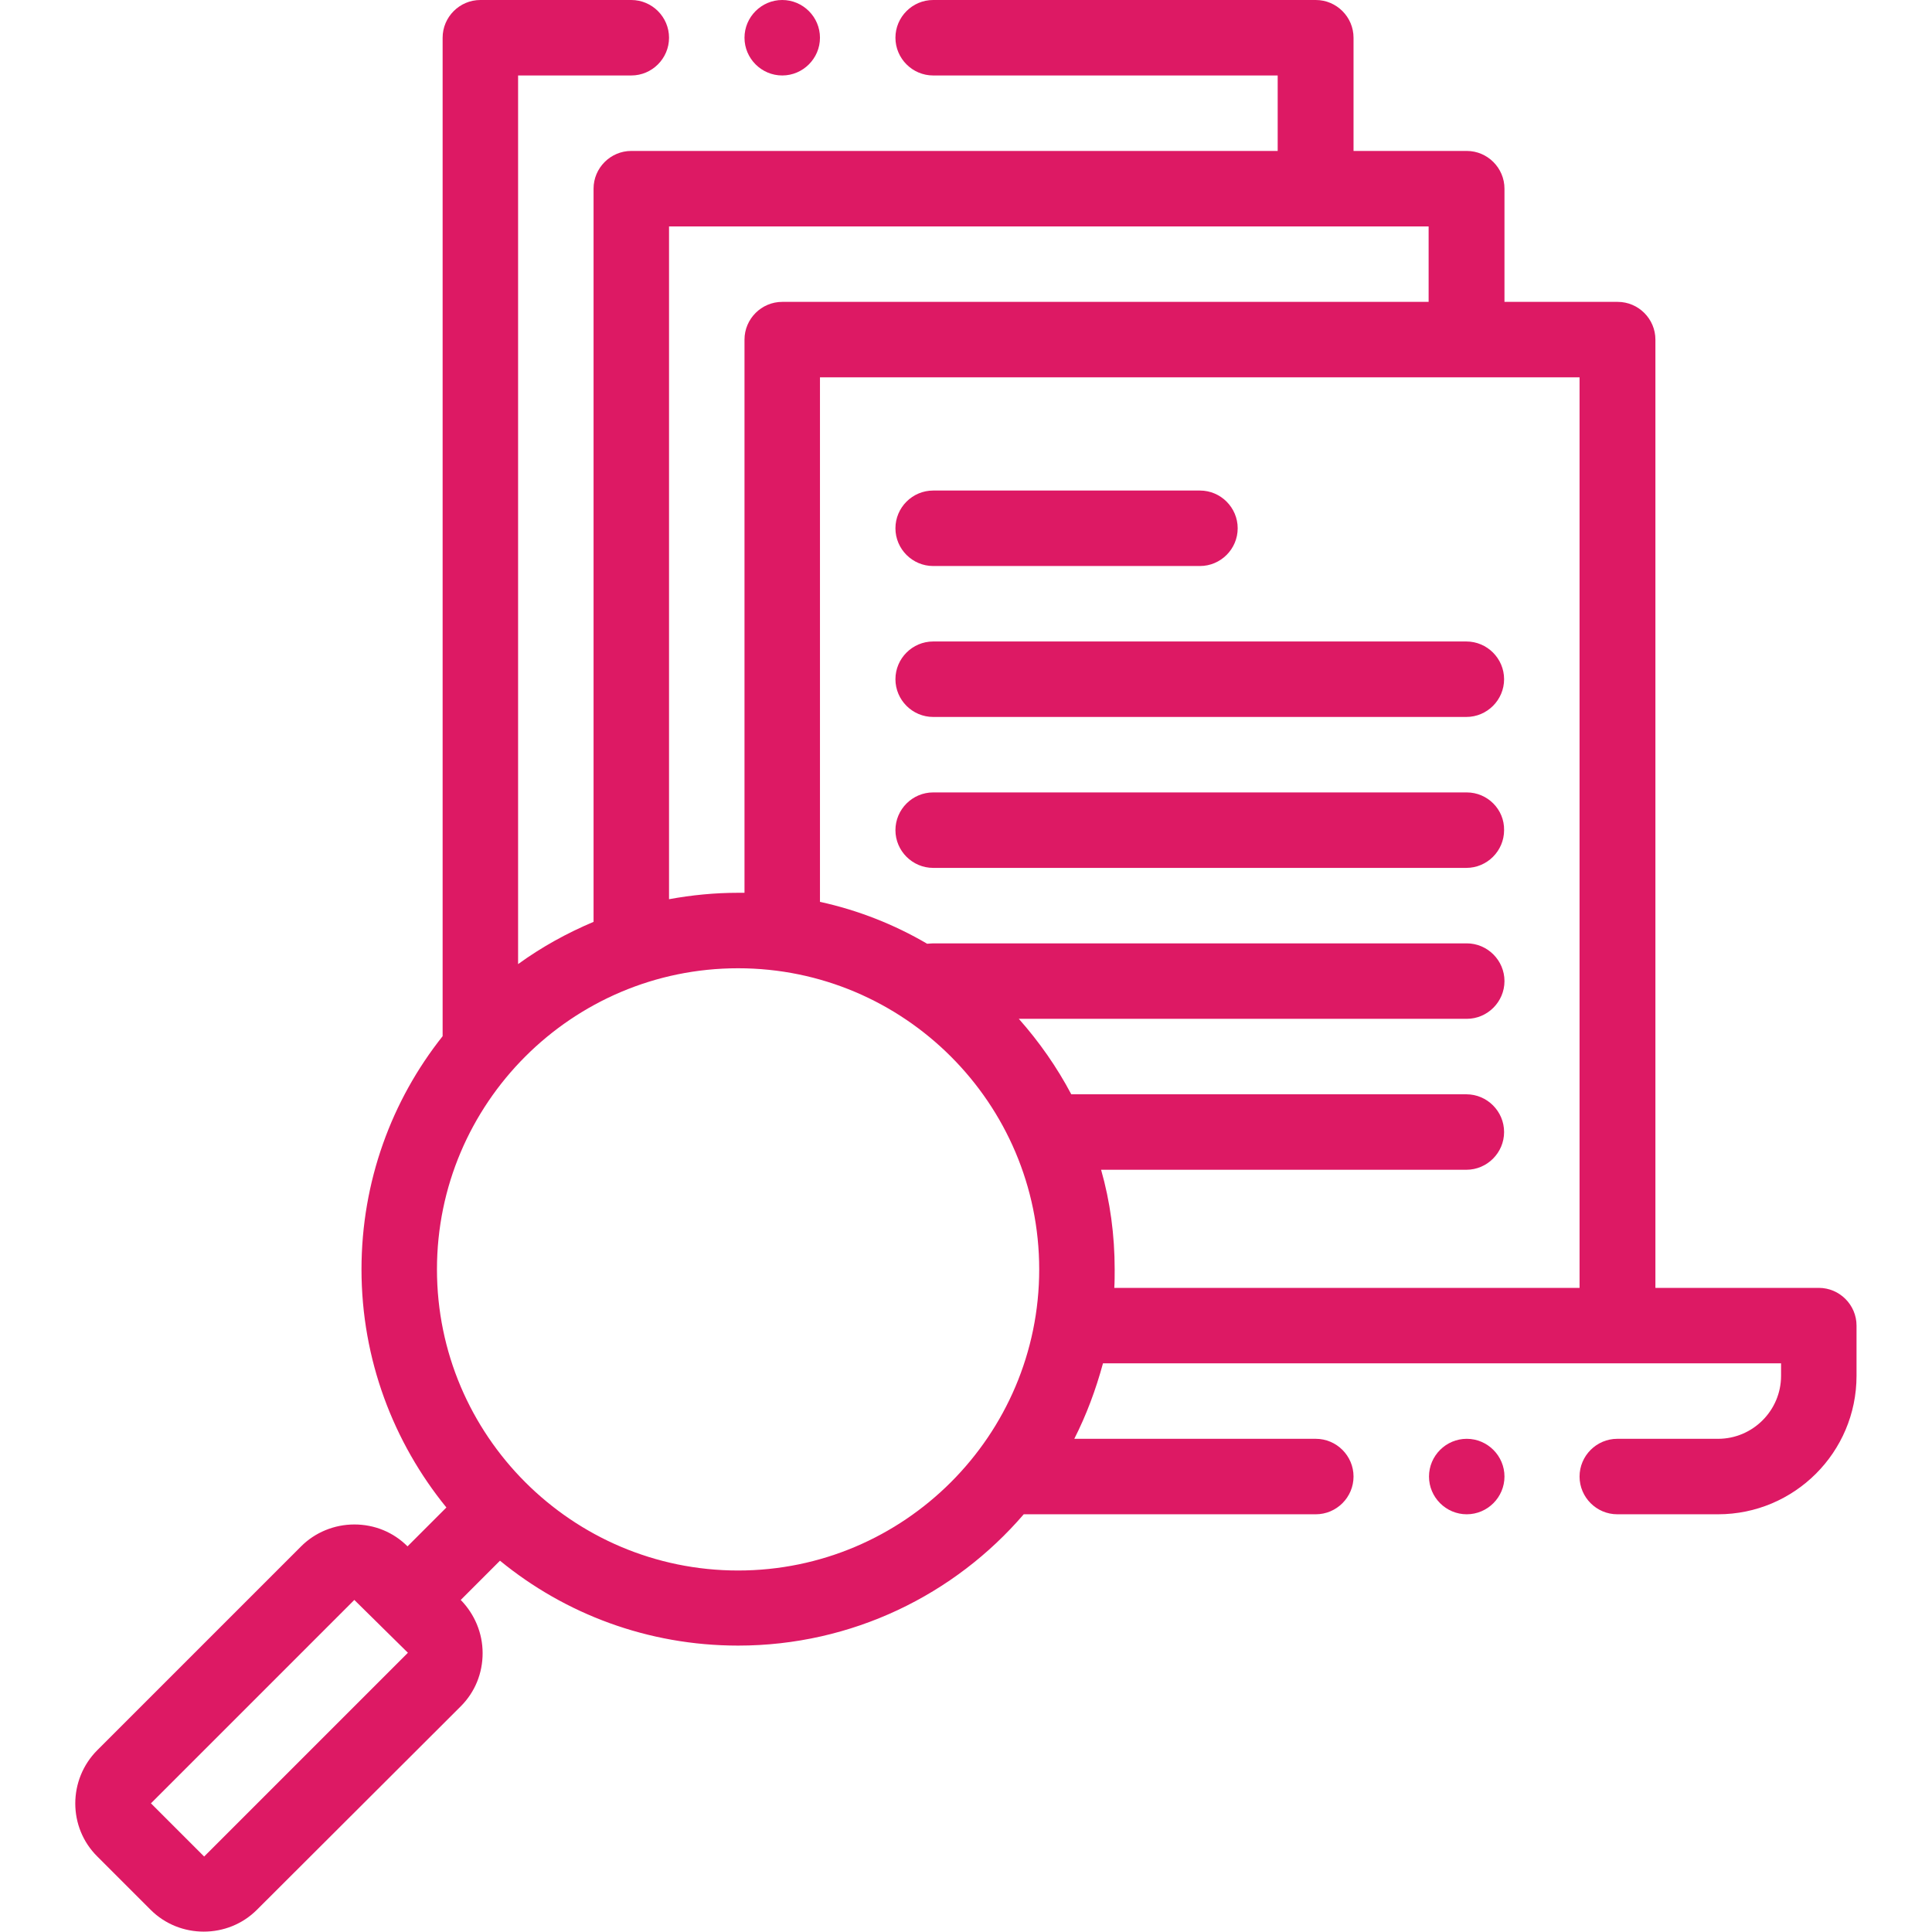 <?xml version="1.0" encoding="utf-8"?>
<!-- Generator: Adobe Illustrator 25.2.0, SVG Export Plug-In . SVG Version: 6.00 Build 0)  -->
<svg version="1.1" id="Capa_1" xmlns="http://www.w3.org/2000/svg" xmlns:xlink="http://www.w3.org/1999/xlink" x="0px" y="0px"
	 viewBox="0 0 512 512" style="enable-background:new 0 0 512 512;" xml:space="preserve">
<style type="text/css">
	.st0{fill:#DD1964;}
</style>
<g>
	<g>
		<path class="st0" d="M482,341.3h-43.3V90c0-5.5-4.5-10-10-10h-30V50c0-5.5-4.5-10-10-10h-30V10c0-5.5-4.5-10-10-10H247.3
			c-5.5,0-10,4.5-10,10s4.5,10,10,10h91.3v20H167.3c-5.5,0-10,4.5-10,10v194.3c-7.1,3-13.8,6.7-20,11.2V20h30c5.5,0,10-4.5,10-10
			s-4.5-10-10-10h-40c-5.5,0-10,4.5-10,10v264.6c-13.5,17-21.5,38.5-21.5,61.8c0,23.9,8.5,45.9,22.5,63.1L108,409.8
			c-3.8-3.8-8.8-5.8-14.1-5.8l0,0c-5.3,0-10.4,2.1-14.1,5.8l-54,54c-7.8,7.8-7.8,20.5,0,28.2l14.1,14.1c3.9,3.9,9,5.8,14.1,5.8
			c5.1,0,10.2-1.9,14.1-5.8l54-53.9c3.8-3.8,5.8-8.8,5.8-14.1c0-5.3-2.1-10.3-5.8-14.1l10.4-10.4c17.2,14.1,39.2,22.5,63.1,22.5
			c30.2,0,57.4-13.5,75.7-34.8h77.4c5.5,0,10-4.5,10-10c0-5.5-4.5-10-10-10h-64c3.2-6.3,5.7-13,7.6-20H472v3.3
			c0,9.2-7.5,16.7-16.7,16.7h-26.7c-5.5,0-10,4.5-10,10c0,5.5,4.5,10,10,10h26.7c20.2,0,36.7-16.4,36.7-36.7v-13.3
			C492,345.8,487.5,341.3,482,341.3z M177.3,60h201.3v20H207.3c-5.5,0-10,4.5-10,10v146.6c-0.6,0-1.2,0-1.7,0
			c-6.2,0-12.3,0.6-18.3,1.7V60z M54.1,492L40,477.9L93.9,424l6.9,6.8c0.1,0.1,0.1,0.1,0.2,0.2c0.1,0.1,0.1,0.1,0.2,0.2l6.9,6.8
			L54.1,492z M195.6,416.2c-44,0-79.8-35.8-79.8-79.8s35.8-79.8,79.8-79.8s79.8,35.8,79.8,79.8S239.6,416.2,195.6,416.2z
			 M418.7,341.3H295.3c0.1-1.6,0.1-3.3,0.1-4.9c0-9.1-1.2-18-3.6-26.4h96.8c5.5,0,10-4.5,10-10c0-5.5-4.5-10-10-10H283.9
			c-3.8-7.2-8.5-13.9-13.9-20h118.7c5.5,0,10-4.5,10-10c0-5.5-4.5-10-10-10H247.3c-0.6,0-1.1,0.1-1.6,0.1
			c-8.7-5.1-18.3-8.9-28.4-11.1V100h201.3V341.3z"/>
		<path class="st0" d="M247.3,150H318c5.5,0,10-4.5,10-10s-4.5-10-10-10h-70.7c-5.5,0-10,4.5-10,10S241.8,150,247.3,150z"/>
		<path class="st0" d="M247.3,170c-5.5,0-10,4.5-10,10s4.5,10,10,10h141.3c5.5,0,10-4.5,10-10s-4.5-10-10-10H247.3z"/>
		<path class="st0" d="M388.7,210H247.3c-5.5,0-10,4.5-10,10c0,5.5,4.5,10,10,10h141.3c5.5,0,10-4.5,10-10
			C398.7,214.5,394.2,210,388.7,210z"/>
		<path class="st0" d="M207.3,20c5.5,0,10-4.5,10-10s-4.5-10-10-10h0c-5.5,0-10,4.5-10,10S201.8,20,207.3,20z"/>
		<path class="st0" d="M388.7,381.3L388.7,381.3c-5.5,0-10,4.5-10,10c0,5.5,4.5,10,10,10c5.5,0,10-4.5,10-10
			C398.7,385.8,394.2,381.3,388.7,381.3z"/>
	</g>
</g>
</svg>
